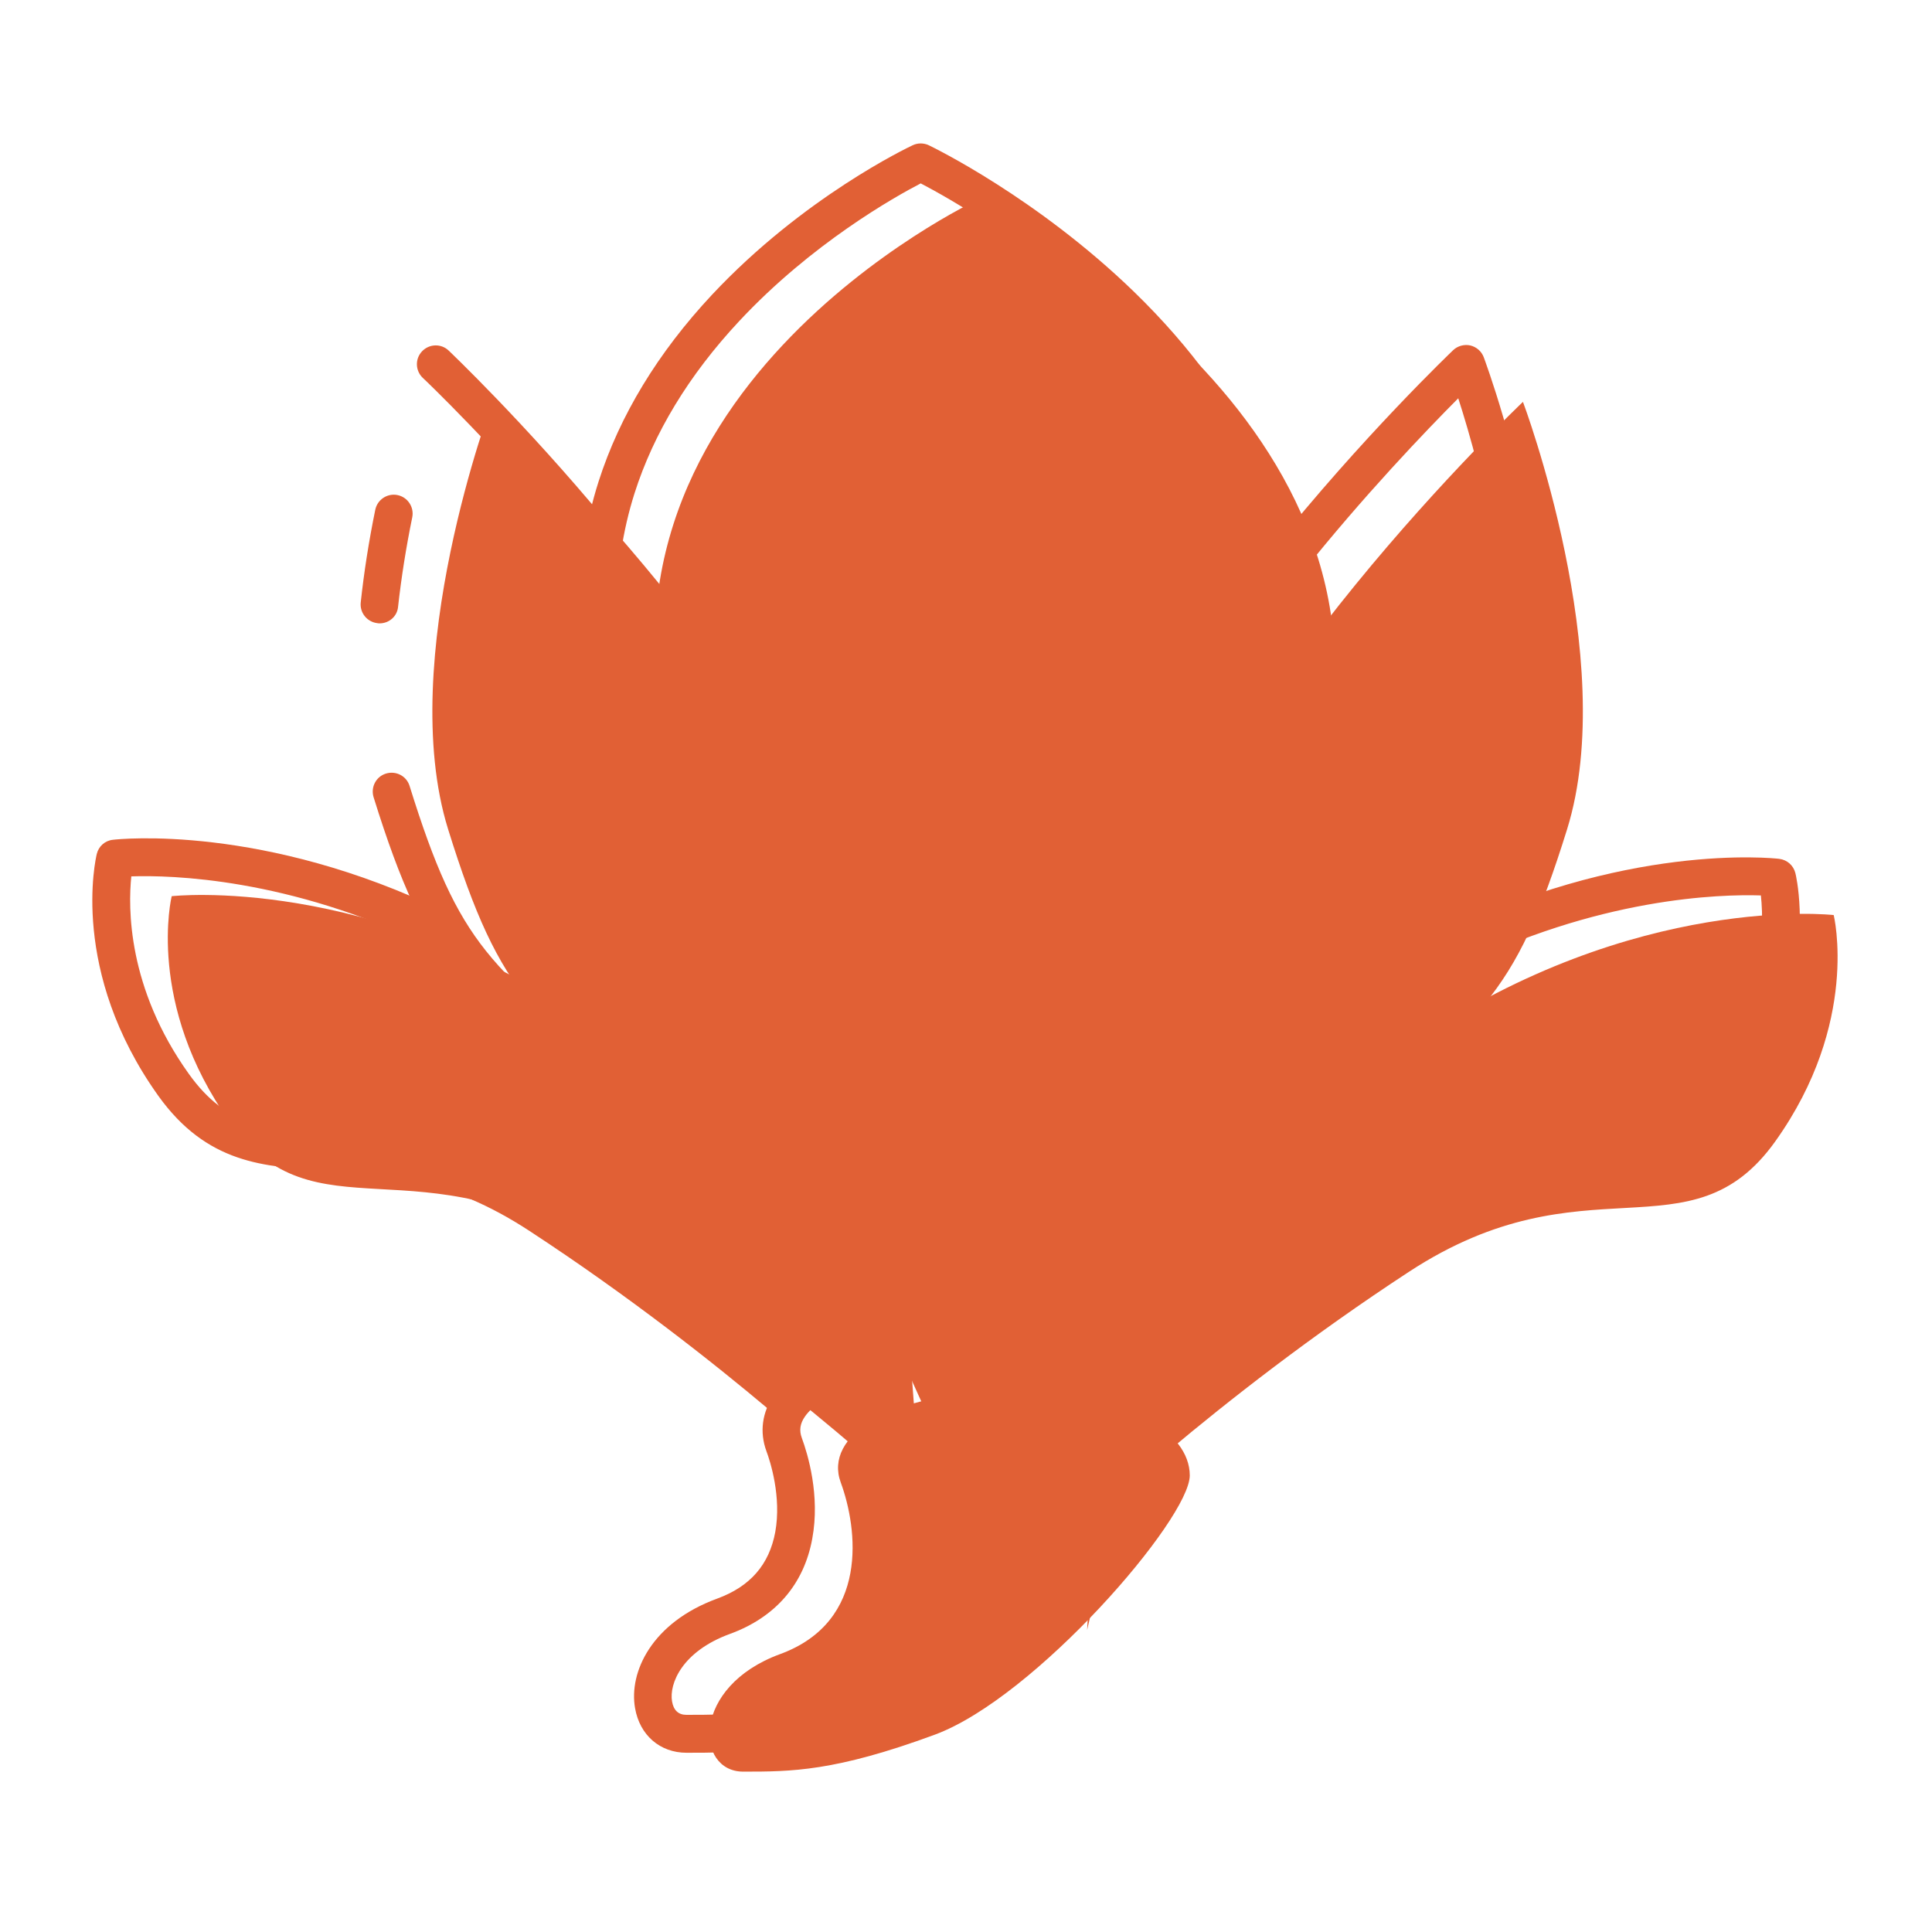 <?xml version="1.0" standalone="no"?><!DOCTYPE svg PUBLIC "-//W3C//DTD SVG 1.1//EN" "http://www.w3.org/Graphics/SVG/1.1/DTD/svg11.dtd"><svg t="1742985473572" class="icon" viewBox="0 0 1024 1024" version="1.1" xmlns="http://www.w3.org/2000/svg" p-id="1070" width="256" height="256" xmlns:xlink="http://www.w3.org/1999/xlink"><path d="M91 475s105-12 222 67 180 261 180 261-73-71-177-139c-93.4-61.1-149-6-194-69S91 475 91 475zM971.9 485s-105-12-222 67-180 261-180 261 73-71 177-139c93.4-61.1 149-6 194-69s31-120 31-120z" fill="#e16035" p-id="1071"></path><path d="M261 213s171.5 162.5 195.5 287.5S492 864 492 864s-41.2-192.1-124.9-257.3-101.6-77.2-129.6-167.2S261 213 261 213zM807.2 213S635.7 375.5 611.7 500.5 576.2 864 576.2 864 617.4 671.9 701 606.7s101.6-77.2 129.6-167.2S807.2 213 807.2 213z" fill="#e16035" p-id="1072"></path><path d="M518 106S296 210 358 410s175 428 175 428 135.6-262.3 170.8-444.2S518 106 518 106z" fill="#e16035" p-id="1073"></path><path d="M445.6 785.7c-9-24.5 25.3-47.7 88.4-48.2s96.6 21.4 96.6 44.5-82 117.8-135.1 137.4C442.4 939 419.3 939 393.9 939s-27.7-45 19.6-62.3c47.4-17.4 41.1-66.5 32.1-91z" fill="#e16035" p-id="1074"></path><path d="M413.5 749c-2.3 0-4.6-0.8-6.4-2.3-28.3-23.8-73.3-59.5-126.5-94.3-43.5-28.5-78-30.4-108.4-32.1-32.2-1.8-62.5-3.5-88.3-39.5-47.1-66-33.2-125.7-32.6-128.2 1-4.1 4.4-7.1 8.6-7.5 3.2-0.4 79.9-8.5 176.1 38.2 5 2.4 7 8.4 4.6 13.4-2.4 5-8.4 7-13.4 4.6-74.2-36-136.6-37.5-157.6-36.8-1.7 16.4-2.2 59 30.5 104.7 20.2 28.2 41.2 29.4 73.1 31.1 31.3 1.7 70.2 3.9 118.2 35.3 54.1 35.3 99.7 71.6 128.5 95.7 4.2 3.6 4.8 9.9 1.2 14.1-1.9 2.4-4.8 3.6-7.6 3.6zM716.9 664c-3.3 0-6.5-1.6-8.4-4.5-3-4.6-1.7-10.8 2.9-13.8 48-31.4 86.9-33.6 118.2-35.3 31.9-1.8 53-2.9 73.1-31.1 12.6-17.5 21.5-36.4 26.6-56 5.6-21.9 5-39.5 4-48.7-21.4-0.7-86.5 1-162.7 39.3-4.9 2.5-10.9 0.5-13.4-4.4s-0.5-10.9 4.4-13.4c98.6-49.7 178.1-41.3 181.4-40.9 4.2 0.5 7.6 3.5 8.6 7.6 0.3 1.1 6.7 28.2-2.9 65.6-5.7 22-15.7 43.1-29.7 62.6-25.7 36-56.1 37.7-88.3 39.5-30.4 1.7-64.8 3.6-108.4 32.1-1.6 0.9-3.5 1.4-5.4 1.4zM600.6 749.7c-2.9 0-5.8-1.2-7.7-3.7-3.5-4.3-2.9-10.6 1.4-14.1 22.1-18.2 44.4-35.4 66.2-51.2 4.5-3.2 10.7-2.2 14 2.2 3.2 4.5 2.2 10.7-2.2 14-21.5 15.5-43.4 32.5-65.2 50.4-2 1.7-4.3 2.4-6.5 2.4zM313.7 292.5c-2.9 0-5.7-1.2-7.7-3.6-42.6-51.3-81.5-88.3-81.9-88.6-4-3.8-4.2-10.1-0.4-14.1 3.8-4 10.1-4.2 14.1-0.4 0.4 0.4 40.1 38.1 83.5 90.4 3.5 4.2 2.9 10.6-1.3 14.1-1.8 1.4-4 2.2-6.3 2.2zM201.2 330.4c-0.4 0-0.7 0-1.1-0.1-5.5-0.6-9.5-5.5-8.9-11 1.7-15.9 4.3-32.5 7.7-49.1 1.1-5.4 6.4-8.9 11.8-7.8 5.4 1.1 8.9 6.4 7.8 11.8-3.3 16.1-5.8 32-7.5 47.3-0.4 5.1-4.7 8.9-9.8 8.9z" fill="#e16035" p-id="1075"></path><path d="M427.3 740.2c-4 0-7.8-2.4-9.3-6.4-25.7-66.8-55.8-114.9-87-139.2l-7.1-5.5c-39.6-30.9-63.6-49.5-81.8-72.4-17.7-22.1-29.6-47.6-44.1-94.2-1.6-5.3 1.3-10.9 6.6-12.5 5.3-1.6 10.9 1.3 12.5 6.6 26.3 84.4 42.3 96.9 119.1 156.8l7.1 5.5c34.6 26.9 66 76.6 93.4 147.8 2 5.2-0.6 10.9-5.7 12.9-1.3 0.4-2.5 0.6-3.7 0.6zM582.3 736.3c-1.2 0-2.4-0.2-3.6-0.7-5.1-2-7.7-7.8-5.7-13 27-69 57.9-117.5 91.9-143.9l7.1-5.5c76.9-59.9 92.9-72.4 119.1-156.8 9.5-30.4 10.5-70.1 2.9-117.8-5.8-36.7-15.3-69.5-21.1-87.5-16.7 16.8-49.9 51.3-83.4 93.3-3.4 4.3-9.7 5-14.1 1.6-4.3-3.4-5-9.7-1.6-14.1 48.2-60.4 96-105.9 96.4-106.3 2.4-2.3 5.9-3.2 9.1-2.5 3.3 0.8 5.9 3.1 7.1 6.2 0.7 2 18.2 48.7 27.2 106.2 8.1 50.8 6.9 93.4-3.5 126.8-14.5 46.6-26.4 72.1-44.1 94.2-18.3 22.9-42.2 41.5-81.8 72.4l-7.1 5.5c-30.7 23.9-60.2 70.7-85.5 135.5-1.5 4-5.3 6.4-9.3 6.4z" fill="#e16035" p-id="1076"></path><path d="M455.5 726.7c-3.8 0-7.5-2.2-9.1-5.9-38.6-85.8-92.2-212.4-128-327.8-14.8-47.6-15.1-94-1.1-137.9 11.2-34.9 31.4-68.2 60.1-98.9 48.5-51.8 104-78.1 106.3-79.2 2.7-1.3 5.9-1.3 8.6 0 2.3 1.1 57.3 27.8 108.7 77.6 30.4 29.5 53.2 60.9 67.7 93.5 18.3 41.2 23.3 84.1 14.9 127.6-21.2 109.7-78.4 248.1-122.6 344.9-2.3 5-8.2 7.2-13.3 4.9-5-2.3-7.2-8.2-4.9-13.3 43.8-95.8 100.3-232.6 121.2-340.3 7.6-39.4 3.1-78.4-13.5-115.7-13.4-30.2-34.7-59.6-63.3-87.3-41.1-39.8-85.4-64.5-99.2-71.7-13.7 7.1-57.9 31.9-96.3 73.1-26.6 28.5-45.2 59.2-55.4 91.2-12.6 39.8-12.2 82 1.3 125.6 35.5 114.5 88.7 240.2 127.1 325.6 2.3 5 0 11-5 13.2-1.4 0.5-2.8 0.8-4.2 0.8z" fill="#e16035" p-id="1077"></path><path d="M363.9 929c-14.1 0-24.8-9.3-27.3-23.6-3.4-19.1 8.8-45.4 43.5-58.1 17.5-6.4 27.6-18 30.8-35.3 3.4-18.7-2.7-37.6-4.7-42.9-3.7-10.1-2.3-20.7 4.1-29.8 13.5-19.6 48.6-31.5 93.7-31.8 57.9-0.5 83.8 16.6 94.1 26.8 8.2 8.2 12.6 17.7 12.6 27.7 0 21.9-41.9 67.9-50.3 76.8-46.7 50-79.4 65.5-91.3 69.9C414.2 929 389.8 929 363.9 929zM506 727.5h-1.9c-45.5 0.4-70.1 12.7-77.4 23.2-2.7 3.8-3.2 7.5-1.7 11.5 3.1 8.4 9.8 30.4 5.5 53.4-4.4 24.1-19.5 41.6-43.6 50.4-25.5 9.3-32.3 26.5-30.7 35.8 0.8 4.7 3.4 7.1 7.6 7.1 25.1 0 46.7 0 98.1-19 21.9-8.1 53.2-32.3 83.5-64.7 31.7-33.9 45-57.9 45-63.3 0-4.6-2.2-9.1-6.6-13.5-13.2-13.1-42.2-20.9-77.8-20.9z" fill="#e16035" p-id="1078"></path><path d="M473.4 621.5c-5.3 1.8-10.9-1.1-12.7-6.4-13-39.6-60.8-189.2-68.3-259.2-3.7-34.9 8-72.2 34-107.6 11.8-16.2 24.3-28.7 32.2-36 4.3-4 11-3.4 14.6 1.1 3.2 4.1 2.8 10-1 13.5-18.3 17-66.3 67.9-60 126.8 7.2 67.2 54.8 216.3 67.4 255.2 1.9 5.2-0.9 10.8-6.2 12.6z" fill="#e16035" p-id="1079"></path></svg>